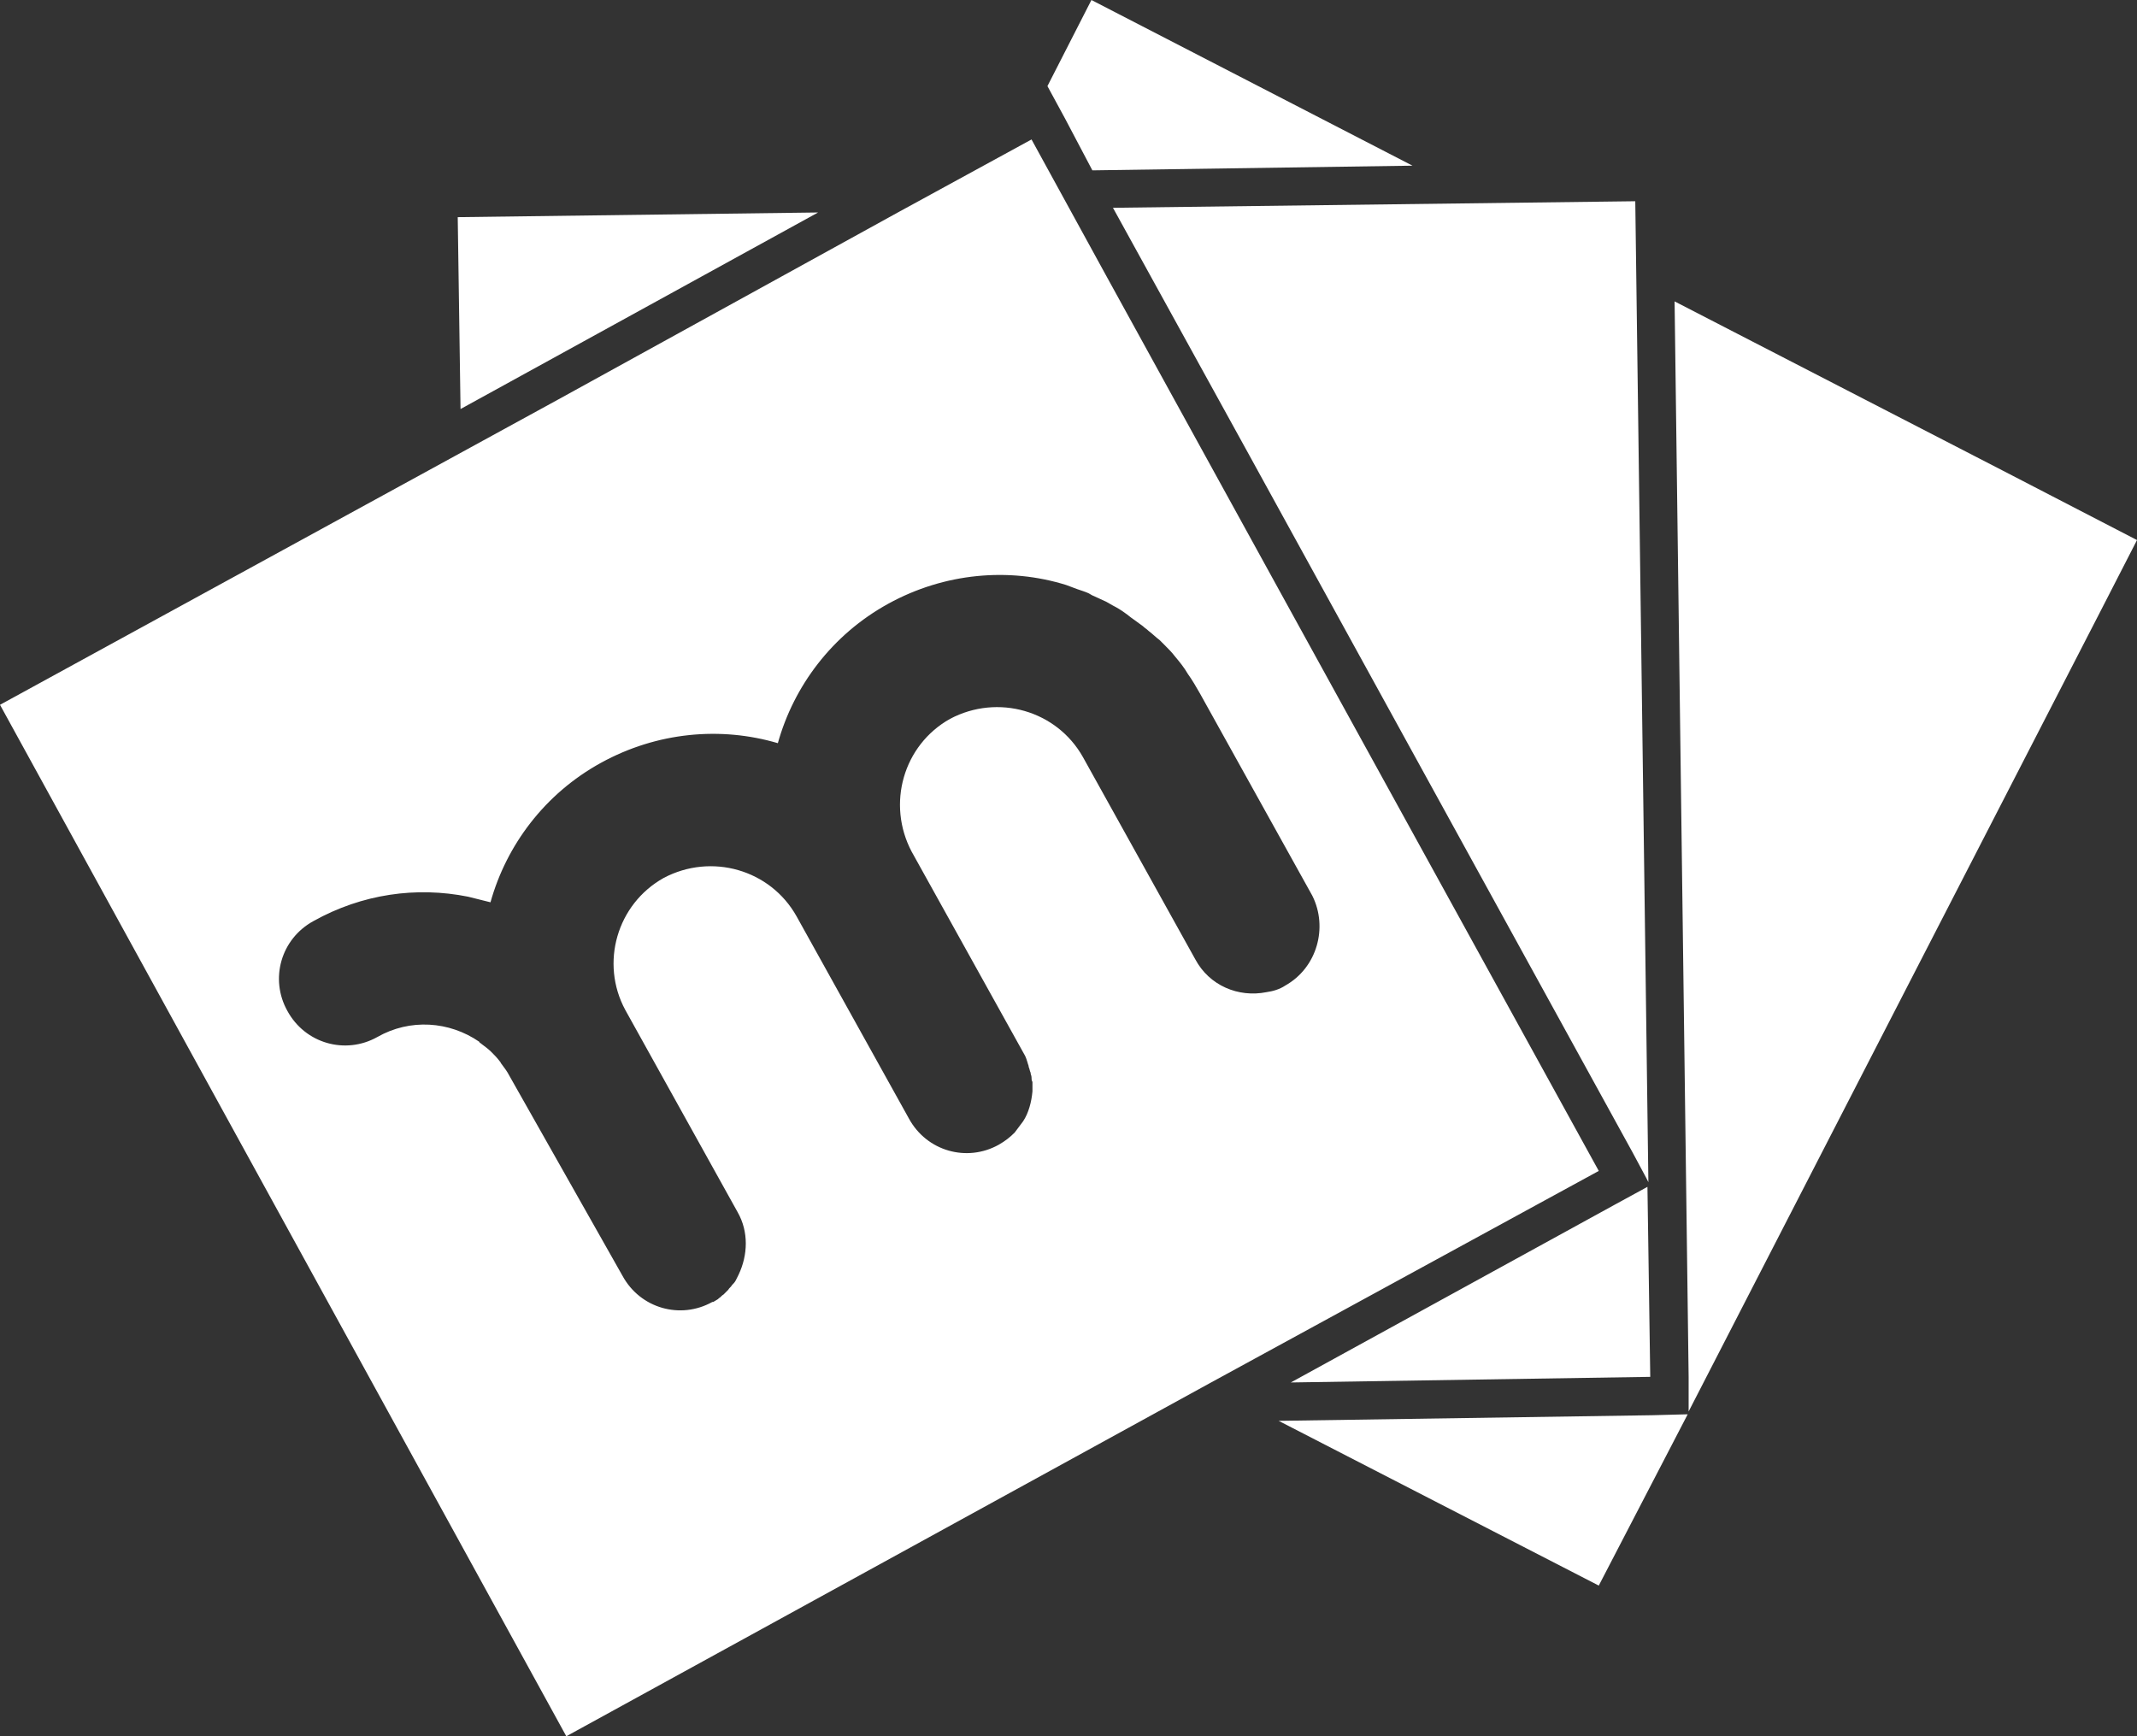 <svg id="Layer_2" xmlns="http://www.w3.org/2000/svg" viewBox="0 0 228.3 185.5"><rect x="0" y="0" width="228.3" height="185.5" fill="#333333" stroke="none"/><defs><style>.cls-1{fill:#fff;stroke-width:0px;}</style></defs><g id="Layer_1-2"><path class="cls-1" d="M116.7,18.2l34.2-.5L116.6,0l-4.7,9.2,1.9,3.5,2.9,5.5ZM170.8,169.4h0l9.5-18.3h0l-3.8.1-39.9.6,34.2,17.6ZM178.9,32.2l1.5,114.9v3.7l23-44.7,21-40.8h0l3.9-7.6-14.3-7.4h0l-35.1-18.1h0ZM176,126.8l-3.3,1.8-34.8,19.1,38.4-.6-.3-20.3h0ZM133.5,48.7h0l40.9,74.4,1.5,2.8.2.4-1.2-89.8-.2-15-55.8.7,14.6,26.5ZM87.4,22.7l-38.5.5.3,20.5,38.2-21ZM170.8,125.1l-33.9-61.6-18.7-34-8-14.6-14.1,7.7h0l-36.5,20.1L0,75.3l60.5,110.2,68.7-37.7,35-19.1,6.6-3.6ZM137.3,105.3c-.6.4-1.3.6-2,.7-3,.6-6.1-.7-7.6-3.5l-12-21.6c-2.8-5-9.1-6.8-14.2-4.1-5,2.8-6.8,9.1-4.1,14.2h0l12,21.6c.2.3.3.7.4,1,0,.1.1.2.1.4.1.2.1.4.2.6,0,.2.1.3.1.5s0,.3.1.5v1c-.1,1.1-.4,2.3-1,3.2-.3.4-.6.8-.9,1.2-.5.5-1,.9-1.7,1.3-3.4,1.9-7.7.7-9.6-2.8h0l-12-21.6h0c-2.8-5-9.1-6.8-14.2-4.1-5,2.8-6.8,9.1-4.1,14.1h0l12,21.6c1.2,2.1,1.1,4.6.1,6.7h0c-.1.2-.2.4-.3.6-.1.2-.3.4-.4.5h0c-.1.2-.3.3-.4.5h0c-.1.1-.3.3-.4.4l-.1.1c-.2.1-.3.3-.5.4l-.1.1c-.2.1-.3.2-.5.3h-.1c-3.4,1.9-7.7.7-9.6-2.8h0l-12.1-21.4h0c-.2-.4-.5-.8-.8-1.2-.1-.1-.1-.2-.2-.3-.3-.4-.6-.7-.9-1h0c-.3-.3-.7-.6-1.1-.9-.1-.1-.2-.1-.2-.2-3.2-2.2-7.4-2.5-10.9-.5-3.4,1.9-7.7.7-9.6-2.8h0c-1.9-3.4-.7-7.7,2.8-9.6h0c5.2-2.9,11-3.7,16.5-2.6.4.1.8.2,1.2.3h0c.4.1.8.2,1.2.3,1.7-6.1,5.8-11.6,11.8-14.9,6-3.3,12.8-3.9,18.9-2.1,1.7-6.1,5.8-11.6,11.8-14.9,6-3.3,12.9-3.9,19-2,.3.1.5.2.8.3.5.2.9.3,1.4.5.3.1.5.3.8.4.4.2.9.4,1.3.6.2.1.5.3.7.4.4.2.9.5,1.3.8h0c.3.2.5.4.8.6.4.3.7.5,1.1.8h0c.2.2.4.3.6.5.4.3.8.7,1.2,1h0c.2.2.3.3.5.5.4.4.8.8,1.1,1.2h0c.5.6,1,1.2,1.4,1.9h0c.5.7.9,1.4,1.3,2.1l12,21.6h0c1.7,3.4.5,7.7-2.9,9.6Z"/></g></svg>